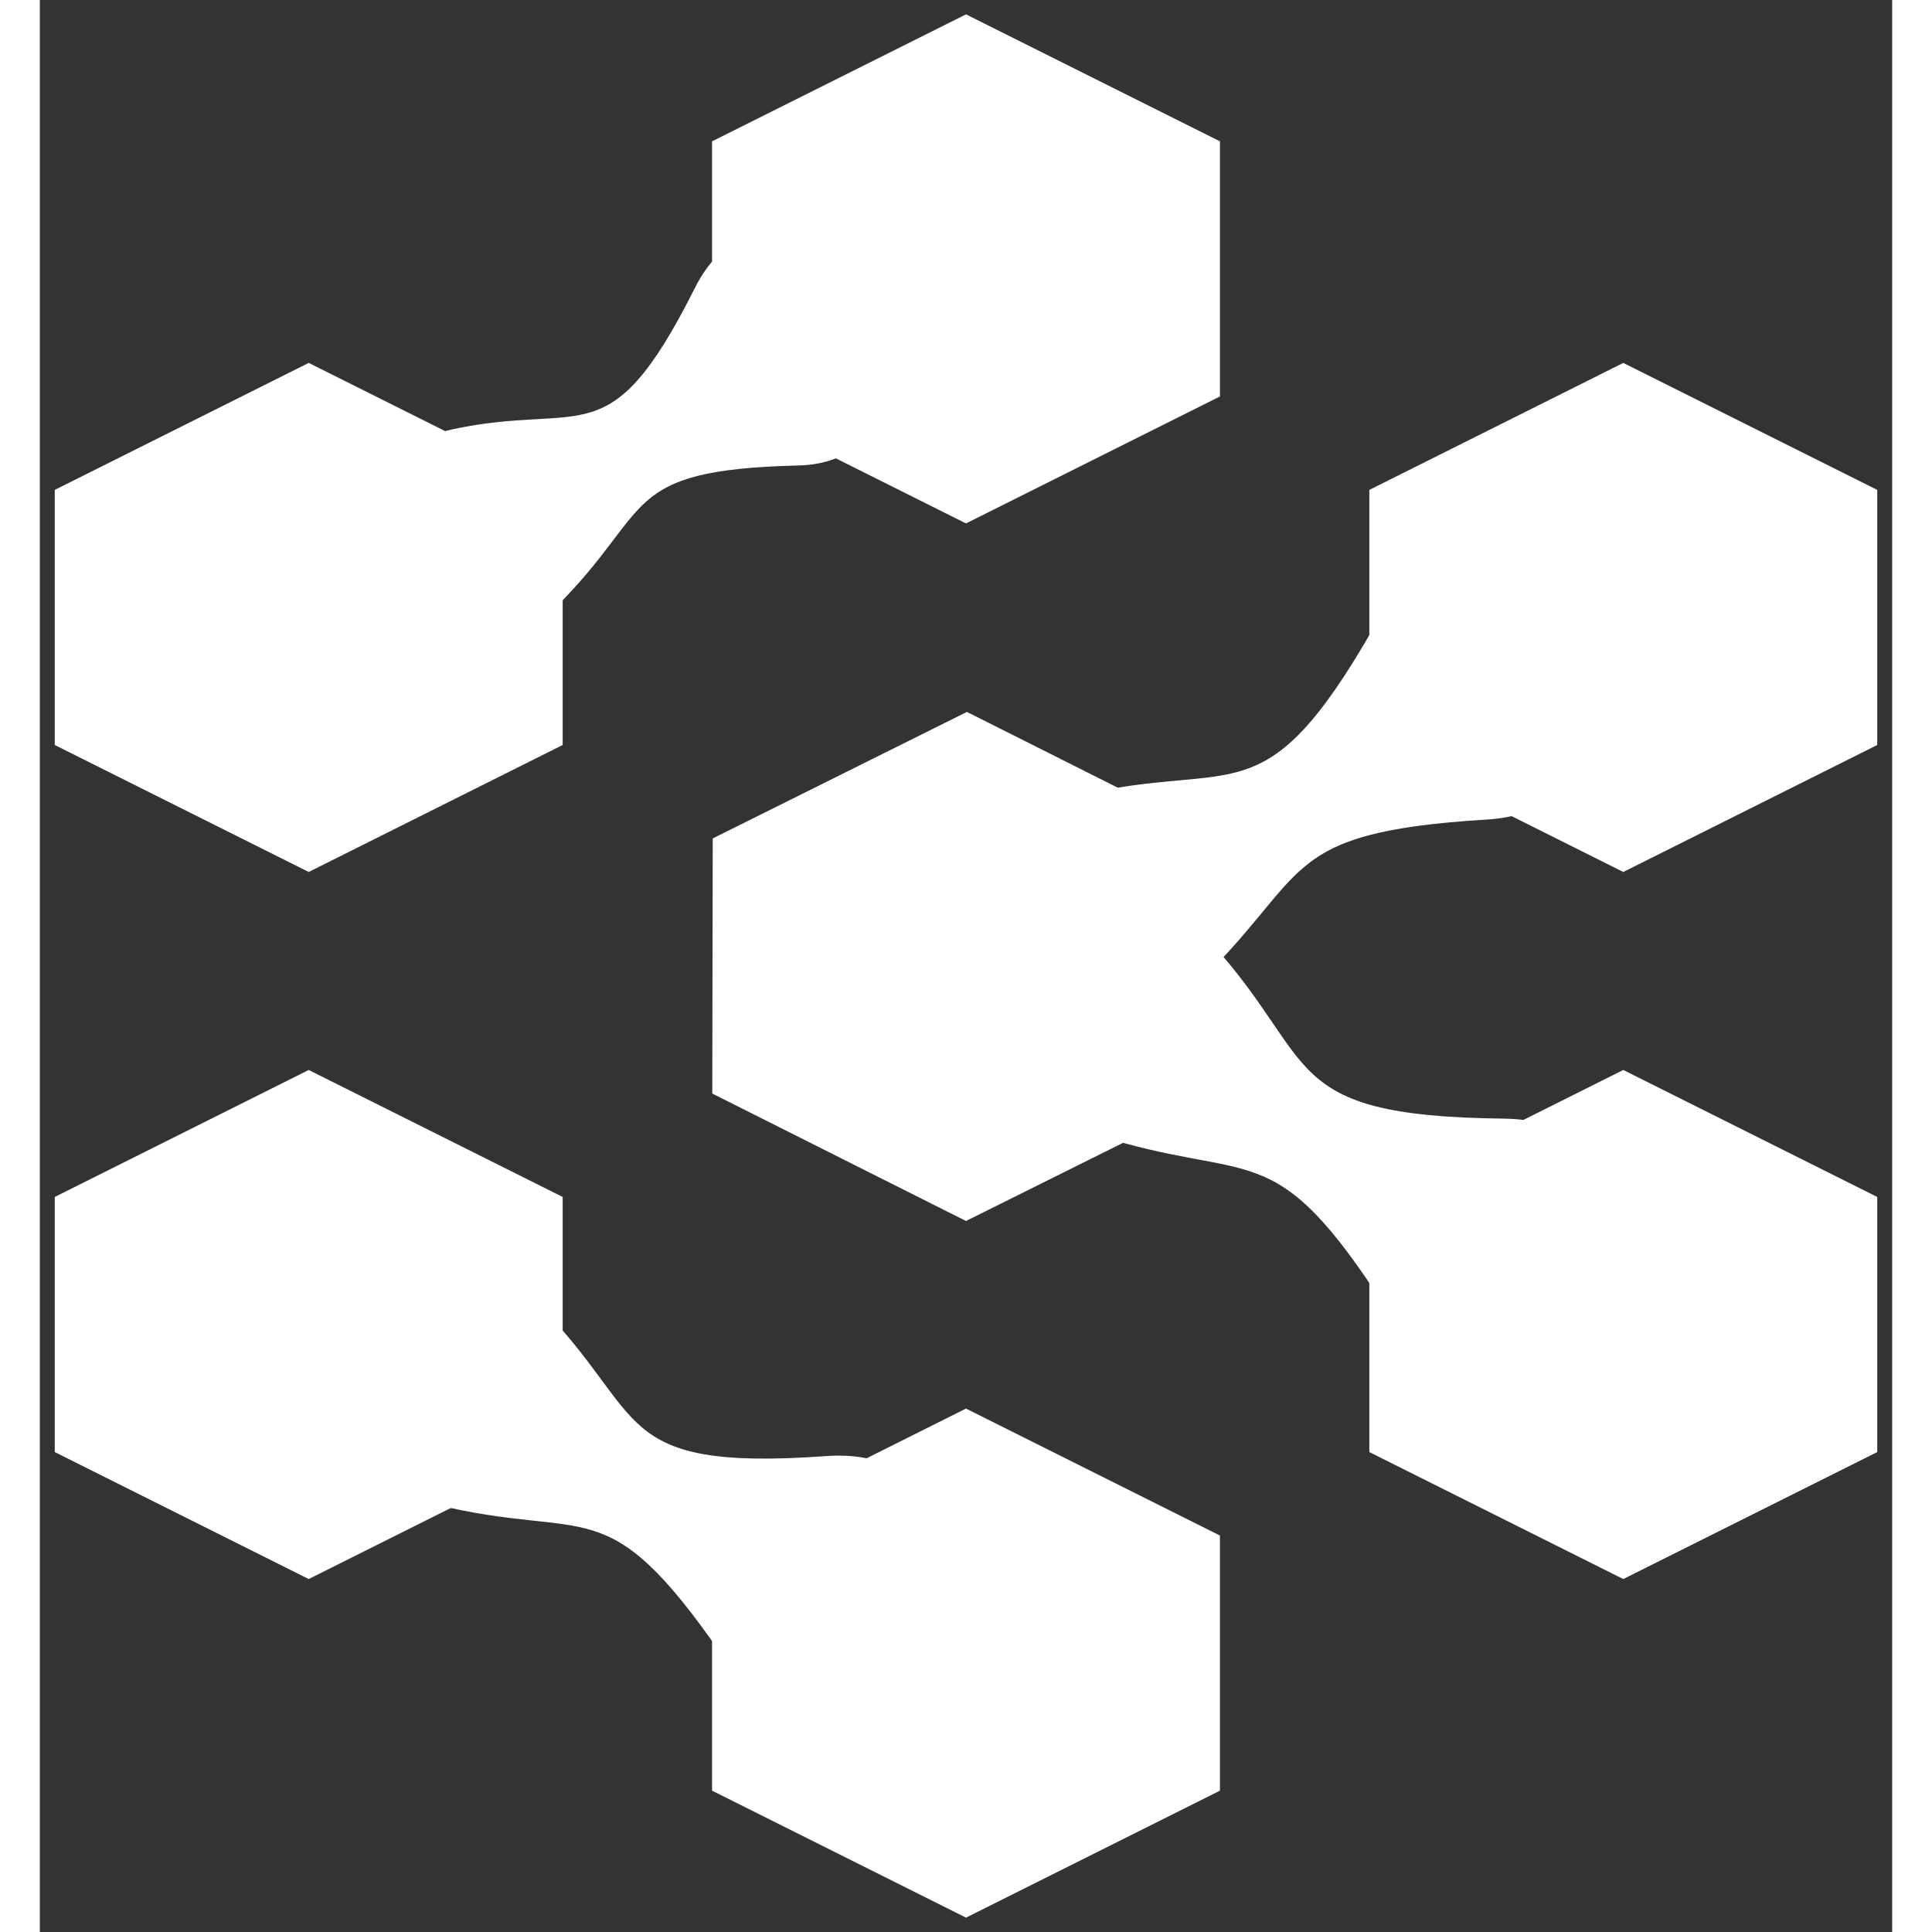 <svg width="16" height="16" viewBox="0 0 186 194" fill="none"
  xmlns="http://www.w3.org/2000/svg">
  <rect x="0" y="0" width="186" height="194" fill="#333333" stroke="none"/>
  <path d="M2 74.5V49.5L27 37L52 49.5V74.5L27 87L2 74.5Z" fill="white" stroke="white" strokeWidth="2.5"/>
  <path d="M68 39.5V14.5L93 2L118 14.5V39.5L93 52L68 39.5Z" fill="white" stroke="white" strokeWidth="2.5"/>
  <path d="M68.023 109.5L68.068 84.5L93.091 72.046L118.068 84.591L118.023 109.591L93 122.046L68.023 109.5Z" fill="white" stroke="white" strokeWidth="2.5"/>
  <path d="M134 145.5V120.5L159 108L184 120.5V145.5L159 158L134 145.5Z" fill="white" stroke="white" strokeWidth="2.5"/>
  <path d="M134 74.5V49.5L159 37L184 49.5V74.5L159 87L134 74.5Z" fill="white" stroke="white" strokeWidth="2.5"/>
  <path d="M2 145.5V120.5L27 108L52 120.5V145.5L27 158L2 145.5Z" fill="white" stroke="white" strokeWidth="2.5"/>
  <path d="M68 179.5V154.5L93 142L118 154.5V179.5L93 192L68 179.5Z" fill="white" stroke="white" strokeWidth="2.5"/>
  <path d="M68.871 165.868C80.732 183.036 100.941 145.138 78.929 146.715C56.917 148.292 60.682 142.332 49.75 131.392C38.818 120.453 24.139 146.7 39.692 150.545C55.245 154.39 57.011 148.7 68.871 165.868Z" fill="white" stroke="white"/>
  <path d="M145.246 81.797C166.942 80.474 145.817 43.163 134.48 63.076C123.143 82.988 120.159 76.612 104.387 80.381C88.614 84.151 102.852 110.584 115.153 99.103C127.454 87.622 123.55 83.12 145.246 81.797Z" fill="white" stroke="white"/>
  <path d="M135.732 131.32C147.415 149.649 169.791 113.075 146.879 112.823C123.967 112.57 128.094 106.868 117.146 94.905C106.198 82.942 89.992 108.217 105.999 113.402C122.006 118.588 124.049 112.991 135.732 131.32Z" fill="white" stroke="white"/>
  <path d="M76.115 46.242C94.398 45.797 74.886 11.87 66.184 29.213C57.481 46.557 54.677 40.78 41.51 43.603C28.343 46.427 41.55 70.437 51.441 60.632C61.331 50.827 57.832 46.687 76.115 46.242Z" fill="white" stroke="white"/>
</svg>